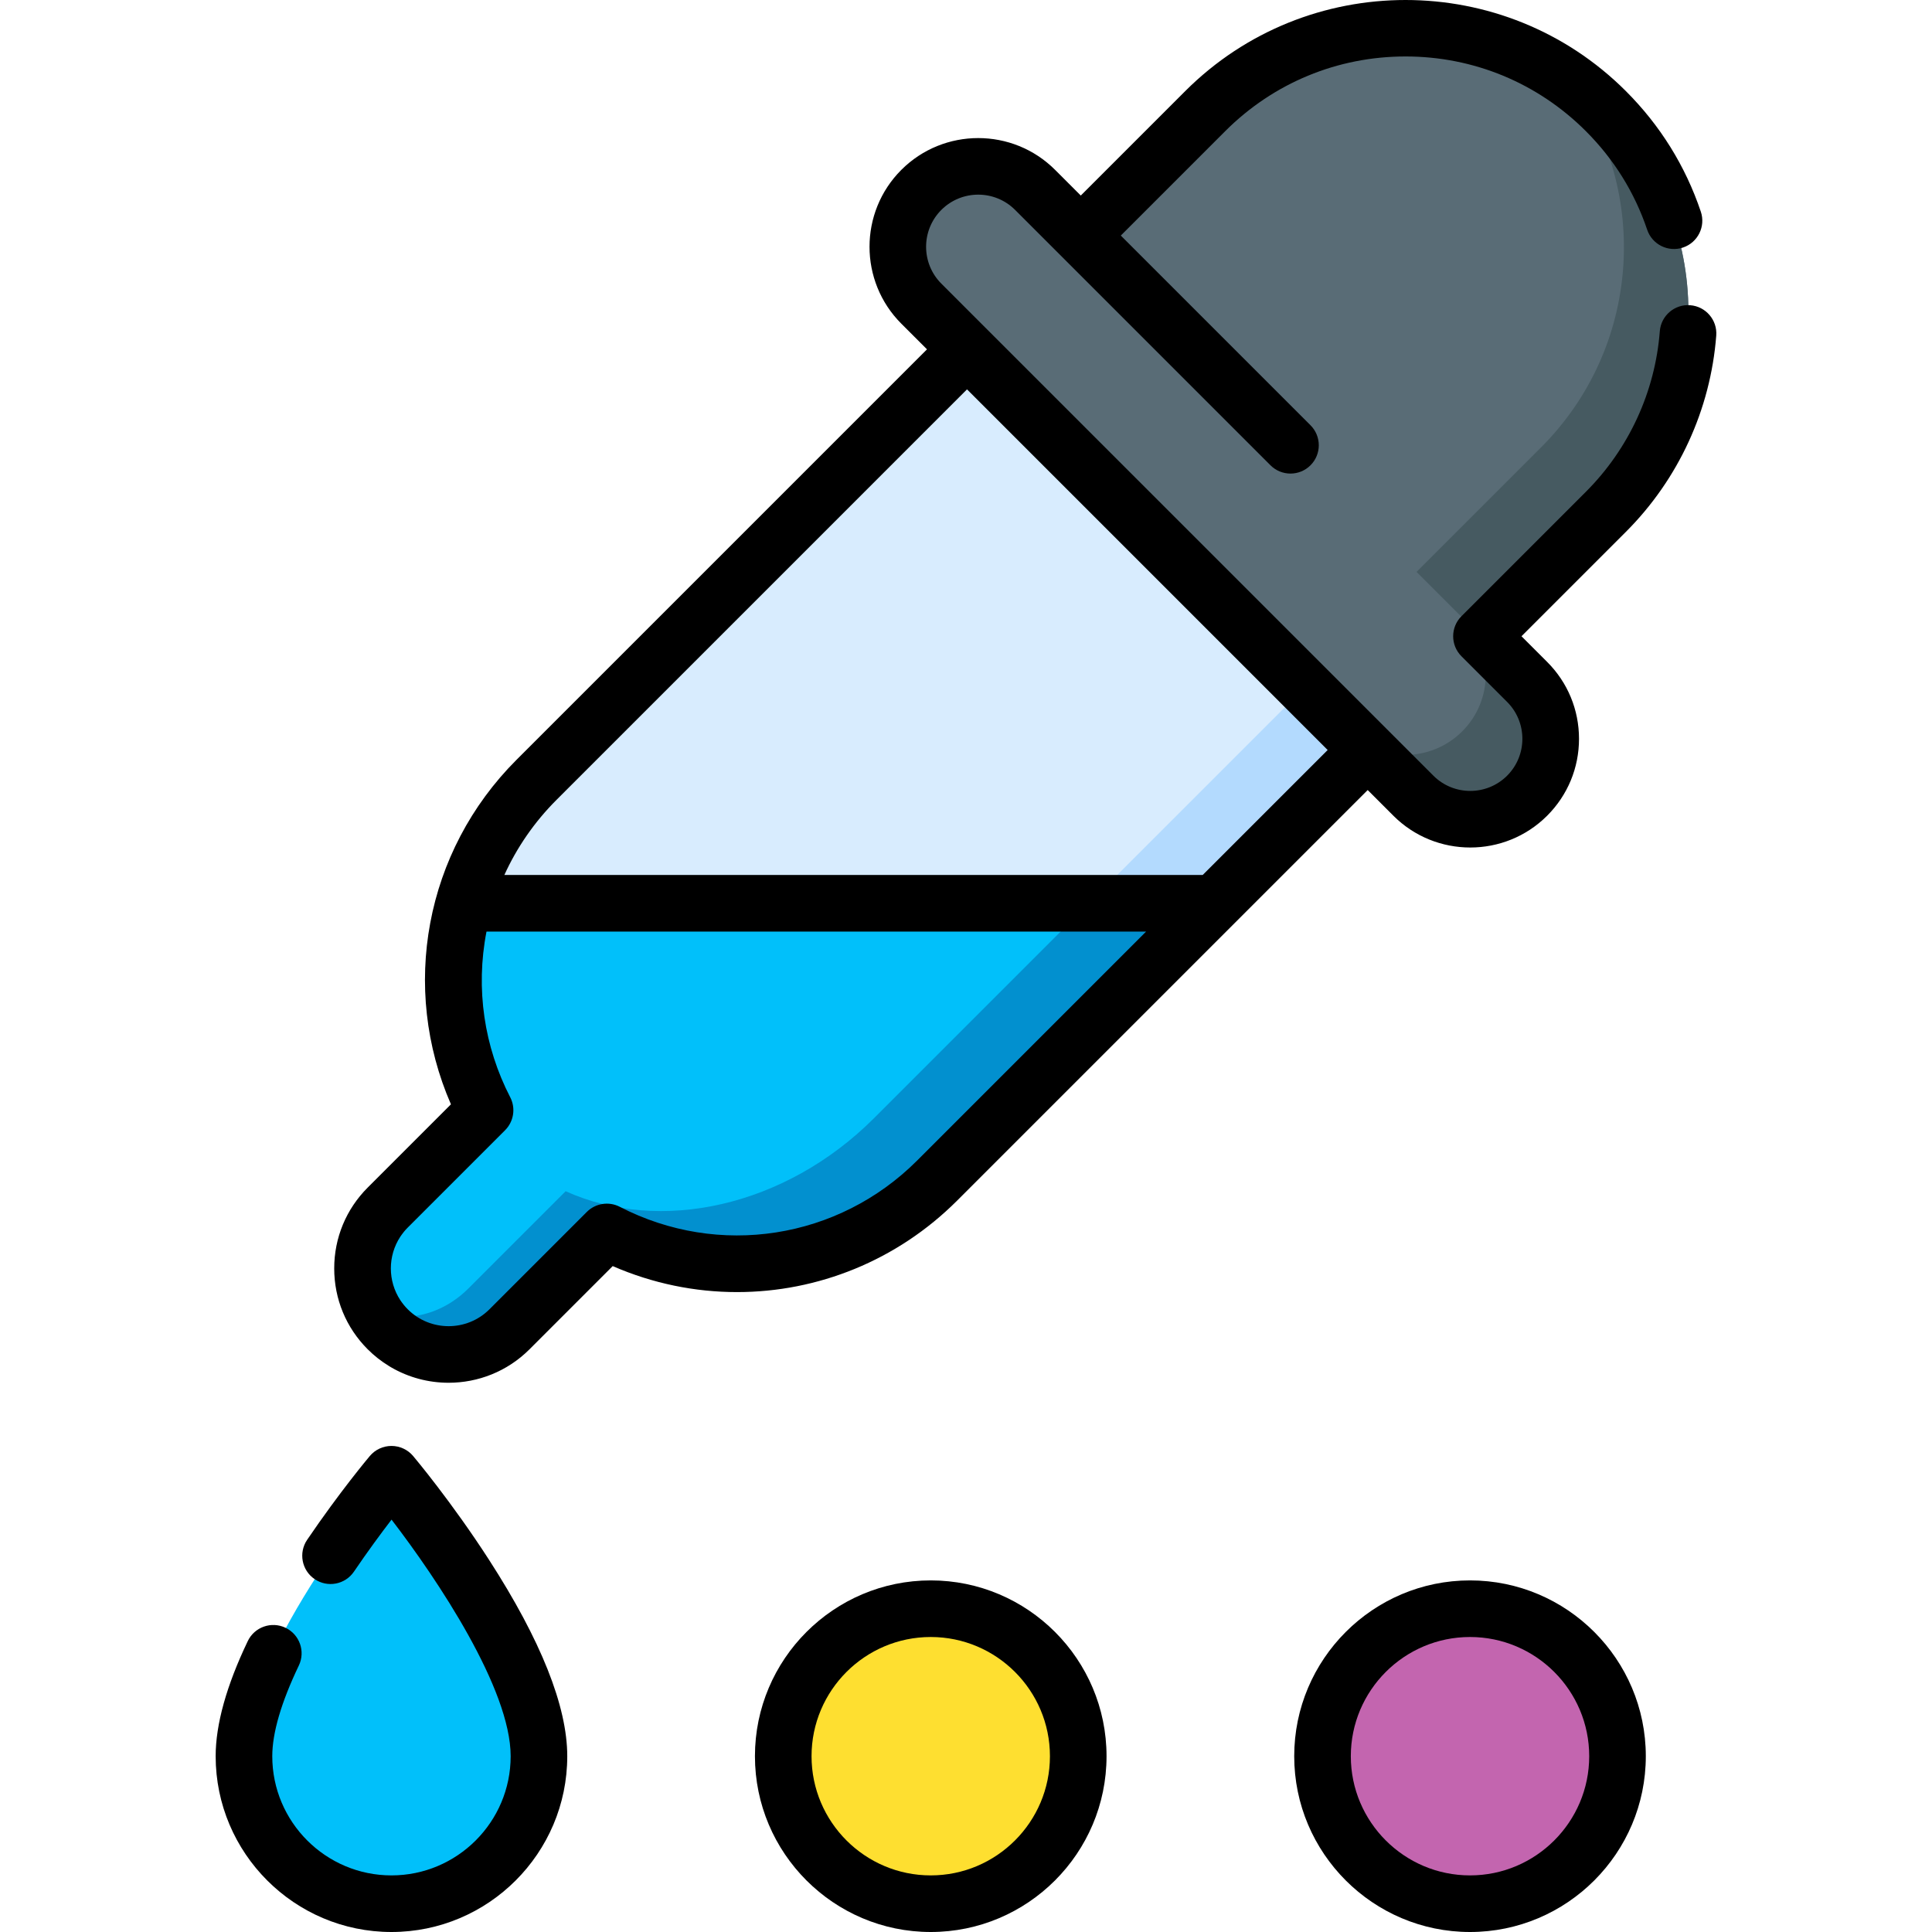 <svg id="Capa_1" enable-background="new 0 0 512 512" height="512" viewBox="0 0 512 512" width="512" xmlns="http://www.w3.org/2000/svg"><g><g><path d="m256.157 92.608-114.083 114.084c-23.695 23.695-28.23 59.284-13.627 87.544l-25.794 25.794c-8.908 8.908-8.908 23.352 0 32.26s23.352 8.908 32.26 0l25.794-25.794c28.26 14.603 63.849 10.068 87.544-13.627l114.083-114.083z" fill="#d8ecfe"/><path d="m345.754 182.205-114.084 114.083c-23.695 23.695-56.859 30.655-81.772 19.398l-25.794 25.794c-7.346 7.346-17.682 9.386-25.299 5.665 1.014 1.843 2.286 3.582 3.848 5.144 8.908 8.908 23.352 8.908 32.26 0l25.794-25.794c28.26 14.603 63.849 10.068 87.544-13.627l114.083-114.083z" fill="#b3dafe"/><path d="m404.586 180.742-12.105-12.105 32.971-32.971c29.32-29.32 29.32-76.857 0-106.176s-76.857-29.32-106.177 0l-32.971 32.971-12.104-12.105c-8.325-8.325-21.822-8.325-30.148 0s-8.325 21.823 0 30.148l12.105 12.105 106.177 106.177 12.105 12.105c8.325 8.325 21.823 8.325 30.148 0s8.324-21.824-.001-30.149z" fill="#596c76"/><path d="m404.586 180.742-12.105-12.105 32.971-32.971c29.32-29.32 29.32-76.857 0-106.177-2.908-2.908-6.001-5.515-9.232-7.847 21.173 29.344 18.565 70.533-7.846 96.944l-32.971 32.971 12.105 12.105c8.325 8.325 8.325 21.823 0 30.148s-21.823 8.325-30.148 0l4.974 4.974 12.105 12.105c8.325 8.325 21.823 8.325 30.148 0 8.324-8.325 8.324-21.822-.001-30.147z" fill="#465a61"/><path d="m122.904 239.399c-5.095 18.138-3.253 37.815 5.542 54.836l-25.794 25.794c-8.908 8.908-8.908 23.352 0 32.26s23.352 8.908 32.26 0l25.794-25.794c28.26 14.603 63.849 10.068 87.544-13.627l73.469-73.469z" fill="#01c0fa"/><path d="m231.67 296.288c-23.695 23.695-56.859 30.655-81.772 19.398l-25.794 25.794c-7.346 7.346-17.682 9.386-25.299 5.665 8.632 14.491 26.23 15.022 36.108 5.144l25.794-25.794c26.576 13.733 59.235 10.406 82.522-9.048 1.724-1.44 3.402-2.961 5.021-4.579l73.469-73.469h-33.16z" fill="#0290cf"/></g><path d="m103.643 390.697s-39.085 46.363-39.085 74.717c0 21.586 17.499 39.085 39.085 39.085s39.085-17.499 39.085-39.085c.001-28.354-39.085-74.717-39.085-74.717z" fill="#01c0fa"/><circle cx="246.545" cy="465.415" fill="#fedf30" r="39.085"/><circle cx="389.447" cy="465.415" fill="#c365af" r="39.085"/><g><path d="m447.922 80.885c-4.124-.323-7.737 2.77-8.056 6.9-1.239 16.043-8.197 31.153-19.593 42.549l-32.973 32.974c-2.929 2.929-2.929 7.678 0 10.607l12.105 12.105c5.388 5.388 5.388 14.155 0 19.543-5.389 5.388-14.155 5.387-19.542 0l-130.395-130.395c-5.388-5.388-5.388-14.155 0-19.542 5.389-5.389 14.155-5.388 19.542 0l67.68 67.68c1.464 1.464 3.384 2.197 5.304 2.197s3.839-.732 5.304-2.197c2.929-2.929 2.929-7.678 0-10.607l-50.271-50.271 27.67-27.67c12.765-12.765 29.737-19.794 47.788-19.794 18.052 0 35.024 7.03 47.789 19.795 7.443 7.443 12.91 16.234 16.247 26.127 1.323 3.926 5.581 6.033 9.504 4.71 3.925-1.324 6.034-5.579 4.71-9.504-4.082-12.102-10.762-22.849-19.854-31.941-32.2-32.2-84.592-32.199-116.792 0l-27.67 27.67-6.802-6.802c-11.237-11.237-29.52-11.237-40.757 0s-11.237 29.521 0 40.757l6.802 6.802-108.788 108.787c-24.34 24.34-30.804 60.464-17.369 91.291l-22.055 22.055c-5.726 5.726-8.879 13.338-8.879 21.435s3.154 15.71 8.879 21.435c1.7 1.7 3.556 3.147 5.518 4.358.218.135.436.271.657.4 4.698 2.736 9.977 4.107 15.259 4.106 7.762 0 15.526-2.955 21.435-8.864l22.055-22.054c10.622 4.629 21.832 6.891 32.96 6.89 21.361-.001 42.408-8.337 58.331-24.26l108.788-108.788 6.802 6.802c5.618 5.619 12.998 8.427 20.378 8.427s14.76-2.809 20.379-8.428c5.443-5.443 8.442-12.68 8.442-20.378s-2.998-14.935-8.442-20.378l-6.802-6.802 27.67-27.67c13.924-13.924 22.427-32.392 23.942-52.001.32-4.13-2.77-7.737-6.9-8.056zm-204.864 226.665c-20.897 20.897-52.565 25.828-78.803 12.269-2.9-1.499-6.438-.948-8.747 1.36l-25.796 25.795c-5.97 5.97-15.685 5.97-21.655 0-.371-.371-.718-.756-1.042-1.153-.045-.055-.082-.114-.126-.17-.278-.351-.547-.707-.79-1.076l-.008-.013c-3.346-5.084-3.347-11.738-.004-16.824l.013-.021c.243-.368.511-.723.788-1.074.044-.056.082-.116.127-.172.324-.398.672-.783 1.042-1.153l25.795-25.795c2.309-2.309 2.859-5.846 1.36-8.747-6.896-13.346-9.233-28.731-6.284-43.896h174.8zm75.672-75.672h-185.069c3.297-7.25 7.922-14.007 13.82-19.906l108.788-108.788 95.577 95.577z"/><path d="m109.479 385.854c-1.425-1.691-3.524-2.666-5.735-2.666s-4.309.976-5.735 2.666c-.321.381-7.979 9.492-16.615 22.216-2.326 3.427-1.434 8.092 1.994 10.418s8.092 1.435 10.418-1.994c3.669-5.406 7.188-10.166 9.958-13.78 12.221 15.92 31.567 44.89 31.567 62.698 0 17.418-14.17 31.588-31.588 31.588s-31.588-14.17-31.588-31.588c0-6.18 2.369-14.265 7.041-24.033 1.788-3.737.208-8.215-3.53-10.003-3.737-1.788-8.215-.207-10.003 3.53-5.647 11.804-8.51 22.068-8.51 30.506 0 25.689 20.9 46.589 46.589 46.589s46.589-20.9 46.589-46.589c0-13.227-6.979-30.744-20.743-52.064-9.916-15.361-19.698-27.006-20.109-27.494z"/><path d="m246.656 418.822c-25.689 0-46.589 20.9-46.589 46.589s20.9 46.589 46.589 46.589 46.589-20.9 46.589-46.589-20.899-46.589-46.589-46.589zm0 78.177c-17.418 0-31.588-14.17-31.588-31.588s14.17-31.588 31.588-31.588 31.588 14.17 31.588 31.588-14.17 31.588-31.588 31.588z"/><path d="m389.569 418.822c-25.689 0-46.589 20.9-46.589 46.589s20.899 46.589 46.589 46.589 46.589-20.9 46.589-46.589-20.9-46.589-46.589-46.589zm0 78.177c-17.418 0-31.588-14.17-31.588-31.588s14.17-31.588 31.588-31.588 31.588 14.17 31.588 31.588-14.171 31.588-31.588 31.588z"/></g></g></svg>